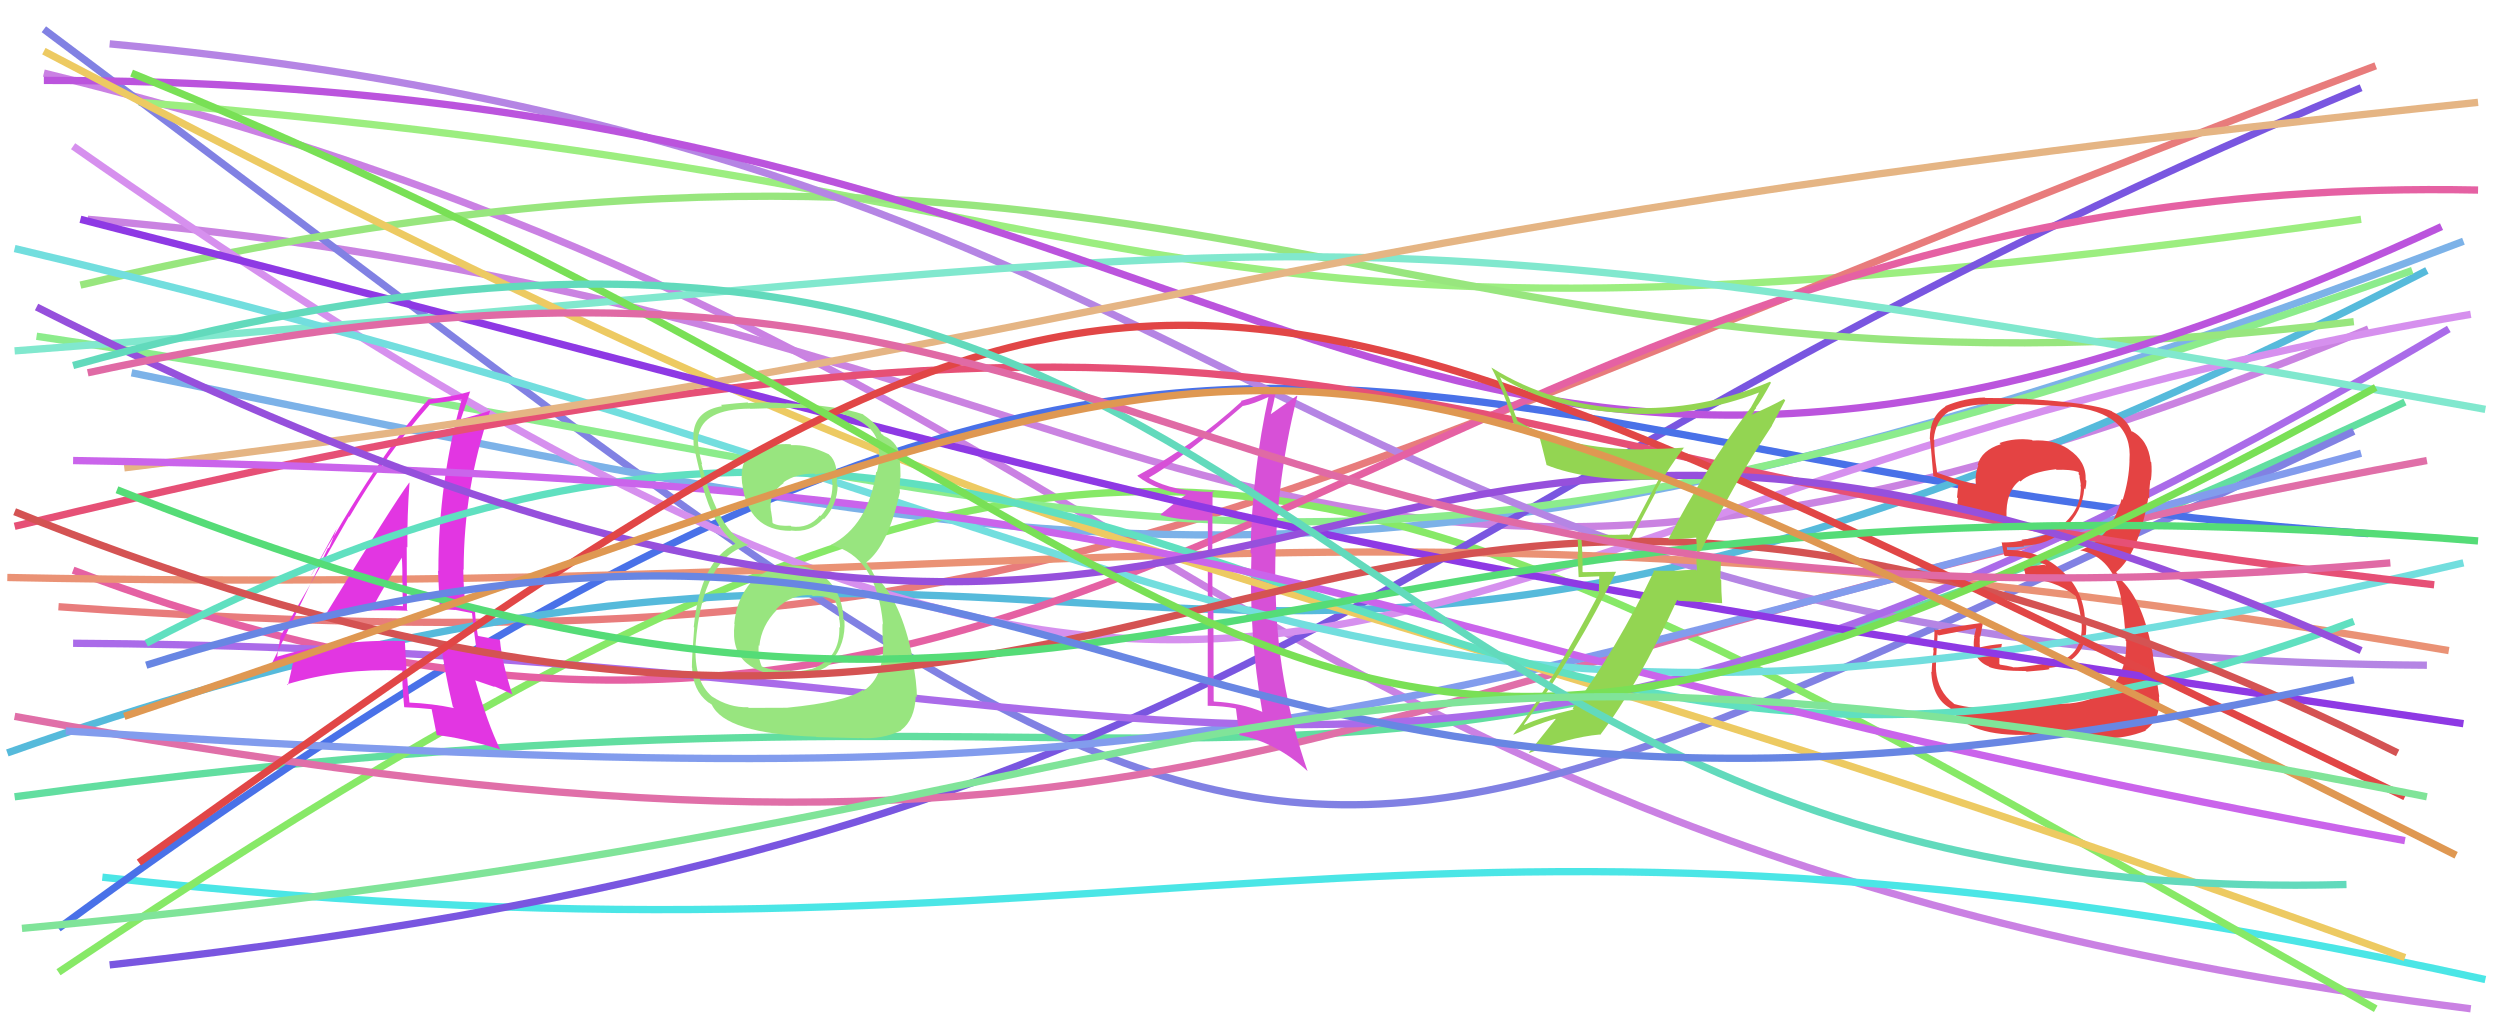 <svg xmlns="http://www.w3.org/2000/svg" width="342" height="140" viewBox="0,0,342,140"><path d="M6 10 C161 48,163 116,338 138" stroke="#ca81e3" fill="none"/><path d="M2 109 C179 85,171 129,329 55" stroke="#62dea0" fill="none"/><path d="M19 14 C169 26,151 54,323 30" stroke="#9cee80" fill="none"/><path d="M8 83 C150 93,168 68,325 9" stroke="#e87c7c" fill="none"/><path d="M12 30 C166 43,171 108,324 45" stroke="#ca83e1" fill="none"/><path d="M6 4 C181 135,162 134,322 59" stroke="#8181e3" fill="none"/><path d="M18 51 C150 78,190 89,337 33" stroke="#7cb2e8" fill="none"/><path d="M14 120 C157 136,190 101,340 134" stroke="#4be6e6" fill="none"/><path d="M8 133 C156 34,179 56,325 138" stroke="#87e967" fill="none"/><path d="M15 132 C178 114,182 71,323 12" stroke="#7956e0" fill="none"/><path d="M8 127 C166 11,190 64,324 73" stroke="#4971e8" fill="none"/><path d="M1 103 C160 47,155 128,332 37" stroke="#56badb" fill="none"/><path d="M2 98 C172 129,173 92,332 63" stroke="#e06fa8" fill="none"/><path d="M5 46 C159 69,172 93,330 37" stroke="#8cec8c" fill="none"/><path d="M11 39 C164 3,190 60,322 44" stroke="#98e67e" fill="none"/><path d="M15 6 C176 21,173 90,332 91" stroke="#b585e4" fill="none"/><path d="M10 78 C152 132,191 23,339 26" stroke="#e561a3" fill="none"/><path d="M10 20 C180 139,179 70,338 43" stroke="#d690ee" fill="none"/><path d="M9 100 C164 110,176 101,323 62" stroke="#829ced" fill="none"/><path d="M1 79 C150 82,187 64,335 89" stroke="#ea9275" fill="none"/><path d="M10 88 C172 89,189 131,335 45" stroke="#aa6be9" fill="none"/><path d="M2 48 C188 34,167 25,340 56" stroke="#81e8ce" fill="none"/><path d="M6 11 C179 11,187 99,334 31" stroke="#bb54dd" fill="none"/><path fill="#d750d7" d="M166.06 67.29L165.91 67.14L166.07 67.30Q160.46 67.29 157.27 65.43L157.27 65.43L157.18 65.34Q161.53 62.89 170.05 55.50L170.13 55.57L170.09 55.53Q171.44 55.29 173.71 54.22L173.72 54.24L173.57 54.08Q171.27 64.51 171.07 75.63L171.04 75.60L171.20 75.76Q170.81 86.70 172.68 97.36L172.76 97.45L172.70 97.39Q169.82 96.17 166.09 95.97L166.06 95.94L166.03 95.91Q165.99 88.81 165.99 81.68L165.89 81.58L165.86 81.55Q165.82 74.31 165.88 67.12ZM165.24 71.07L165.21 96.55L165.21 96.55Q167.36 96.58 169.03 96.91L169.20 97.08L169.08 96.96Q169.22 98.17 169.56 100.57L169.47 100.48L169.55 100.56Q174.63 101.58 178.90 105.51L178.84 105.45L178.88 105.50Q174.57 93.06 174.50 80.00L174.42 79.92L174.46 79.96Q174.28 66.85 177.47 54.19L177.48 54.19L177.42 54.13Q176.46 54.84 173.66 56.78L173.86 56.97L173.78 56.89Q174.15 55.60 174.68 52.93L174.58 52.83L174.73 52.98Q172.28 54.19 169.74 54.85L169.67 54.78L169.83 54.94Q163.11 61.07 155.58 65.07L155.68 65.17L155.71 65.20Q158.12 67.08 162.25 67.68L162.16 67.58L162.25 67.68Q161.02 68.51 158.75 70.38L158.83 70.46L158.85 70.48Q161.52 71.22 165.39 71.22L165.31 71.14Z"/><path d="M6 7 C166 91,153 67,329 131" stroke="#edca62" fill="none"/><path fill="#e44343" d="M272.51 96.89L272.53 96.90L272.43 96.80Q270.07 97.04 267.34 96.31L267.28 96.25L267.22 96.19Q265.12 94.62 264.85 91.76L264.97 91.88L264.87 91.78Q264.74 91.38 265.07 86.78L265.17 86.88L265.22 86.93Q266.99 86.57 270.52 85.90L270.38 85.76L270.05 87.10L270.09 87.13Q269.59 90.16 272.05 91.16L272.16 91.27L272.14 91.25Q273.48 91.80 277.15 91.80L277.29 91.93L277.23 91.88Q280.08 91.66 280.41 91.53L280.28 91.40L280.25 91.37Q282.00 91.25 283.27 90.39L283.11 90.23L283.23 90.35Q285.70 88.68 285.36 85.02L285.36 85.02L285.24 84.90Q285.08 80.80 282.05 78.07L281.95 77.98L281.93 77.95Q278.90 75.23 274.57 75.23L274.57 75.23L274.54 74.80L274.62 74.87Q275.36 74.89 276.90 74.76L276.70 74.56L276.80 74.66Q280.22 74.55 282.62 72.38L282.55 72.32L282.44 72.21Q284.86 70.06 285.13 66.80L285.19 66.86L285.27 66.94Q285.42 66.35 285.42 65.76L285.27 65.61L285.32 65.65Q285.42 63.09 283.02 61.49L282.93 61.40L282.95 61.42Q280.86 60.07 278.06 60.27L278.08 60.28L277.97 60.18Q275.66 59.86 273.53 60.60L273.54 60.61L273.70 60.77Q271.07 61.60 270.54 63.60L270.49 63.55L270.63 63.69Q270.15 64.88 270.29 66.21L270.33 66.26L270.33 66.25Q268.62 65.94 265.02 64.68L264.96 64.62L265.00 64.65Q264.54 61.67 264.61 60.21L264.70 60.30L264.54 60.13Q264.76 57.49 266.62 56.29L266.66 56.33L266.64 56.31Q269.17 55.30 271.97 55.30L272.01 55.35L271.93 55.26Q277.45 55.19 282.98 55.66L283.08 55.75L282.93 55.60Q291.84 56.39 291.31 62.98L291.24 62.92L291.32 63.00Q291.25 65.66 290.38 68.39L290.36 68.36L290.25 68.26Q288.69 73.69 284.56 75.29L284.62 75.35L284.54 75.27Q289.15 76.22 290.21 82.08L290.17 82.03L290.17 82.03Q290.64 84.10 290.78 87.63L290.88 87.74L290.87 87.73Q291.06 95.45 283.00 96.25L282.95 96.20L282.99 96.23Q281.67 96.32 272.41 96.78ZM281.66 100.84L281.54 100.72L281.53 100.71Q282.64 100.82 287.64 100.96L287.65 100.97L287.68 101.00Q290.70 101.08 293.57 99.95L293.66 100.05L293.50 99.89Q295.67 98.33 295.34 95.27L295.39 95.32L295.39 95.31Q295.04 92.83 294.51 89.77L294.57 89.83L294.57 89.83Q293.23 81.90 289.84 79.04L289.95 79.15L289.69 78.55L289.62 78.42L289.48 78.27Q292.56 75.76 293.89 68.10L293.91 68.11L294.02 68.23Q293.97 67.32 294.17 65.65L294.13 65.60L294.24 65.72Q294.42 64.43 294.29 63.23L294.27 63.22L294.21 63.16Q293.88 60.16 291.61 58.96L291.74 59.08L291.45 58.93L291.62 59.10Q290.99 57.27 289.00 56.34L288.95 56.30L288.90 56.25Q286.31 55.12 277.31 54.58L277.28 54.55L277.28 54.56Q274.36 54.44 271.57 54.44L271.55 54.42L271.51 54.38Q268.76 54.43 266.10 55.56L266.09 55.56L266.15 55.61Q264.00 56.93 264.00 59.99L264.04 60.03L263.97 59.96Q264.01 59.27 264.48 65.13L264.51 65.17L264.47 65.13Q265.04 65.30 267.90 66.36L267.84 66.30L267.90 66.36Q267.79 67.18 267.72 68.05L267.75 68.07L267.85 68.17Q267.73 68.92 267.79 69.85L267.84 69.90L267.83 69.89Q271.05 70.65 274.59 70.85L274.60 70.86L274.49 70.75Q274.36 67.22 276.29 65.75L276.43 65.90L276.40 65.87Q277.72 64.59 281.25 64.19L281.41 64.34L281.33 64.27Q283.27 64.21 284.27 64.54L284.29 64.56L284.42 64.69Q284.31 64.72 284.38 64.92L284.47 65.01L284.49 65.36L284.67 66.34L284.60 66.27Q284.70 66.71 284.64 66.97L284.58 66.92L284.65 66.98Q284.51 69.98 281.85 72.05L281.71 71.91L281.84 72.04Q280.10 73.50 276.57 73.83L276.61 73.87L276.69 73.95Q275.42 74.21 273.89 74.21L273.78 74.11L273.83 74.15Q273.91 74.76 274.17 75.96L274.13 75.92L274.28 76.07Q277.26 75.98 279.79 77.25L279.90 77.36L279.60 77.26L276.84 77.57L276.80 77.52Q277.03 78.28 277.23 79.35L277.17 79.29L277.05 79.17Q280.94 79.20 283.94 81.53L283.89 81.48L283.96 81.55Q284.22 82.08 284.76 84.95L284.74 84.93L284.75 84.94Q285.21 90.19 280.08 90.93L280.08 90.93L279.91 90.76Q276.37 91.35 275.37 91.29L275.29 91.21L275.33 91.25Q274.54 91.05 273.60 90.92L273.51 90.82L273.52 90.03L273.89 89.41L273.78 88.56L273.86 88.04L273.90 88.08Q272.25 88.23 270.85 88.56L270.85 88.57L270.85 88.56Q270.81 88.19 270.81 87.86L270.80 87.85L270.83 87.88Q270.83 87.48 270.83 87.08L270.95 87.20L270.89 87.14Q271.01 86.45 271.27 85.19L271.20 85.11L271.27 85.18Q268.04 85.62 264.78 86.22L264.67 86.12L264.62 86.07Q264.67 86.98 264.47 88.95L264.50 88.97L264.52 89.00Q264.26 90.90 264.26 91.96L264.35 92.05L264.19 91.89Q264.37 95.54 266.77 96.87L266.87 96.97L266.78 96.88Q269.34 100.84 277.60 100.51L277.75 100.66L277.71 100.62Q278.96 100.54 281.63 100.81Z"/><path d="M2 34 C180 76,179 114,337 77" stroke="#72dede" fill="none"/><path fill="#e236e2" d="M44.80 84.01L44.80 84.01L44.62 83.83Q50.20 83.35 55.79 83.55L55.75 83.51L55.67 83.42Q55.64 79.00 55.64 74.80L55.61 74.77L55.73 74.89Q55.69 70.52 56.02 66.06L55.93 65.96L55.98 66.02Q53.79 68.96 44.66 83.88ZM62.06 96.81L62.02 96.77L62.11 96.87Q59.09 96.24 55.96 96.11L55.97 96.12L56.02 96.17Q55.58 91.93 55.38 87.60L55.40 87.62L55.48 87.70Q46.16 87.37 37.90 89.84L37.82 89.77L37.91 89.85Q38.03 88.90 38.36 87.17L38.33 87.14L38.31 87.12Q41.49 81.64 47.75 70.65L47.81 70.70L47.81 70.70Q52.82 62.12 58.81 55.32L58.82 55.33L58.75 55.26Q60.41 55.06 63.34 54.59L63.27 54.52L63.21 54.46Q59.97 65.81 59.97 78.14L59.95 78.12L59.92 78.09Q60.03 80.79 60.17 83.39L60.07 83.29L62.28 83.45L62.27 83.43Q63.51 83.67 64.58 83.87L64.47 83.76L64.57 83.87Q64.72 85.55 65.19 88.95L65.25 89.01L65.24 89.00Q63.08 88.51 60.49 88.18L60.41 88.10L60.34 88.03Q60.75 91.57 61.95 96.70ZM64.88 83.04L64.96 83.12L64.87 83.03Q64.55 82.91 64.22 82.91L64.36 83.06L63.59 82.95L63.71 83.07Q63.38 80.34 63.38 77.88L63.49 77.99L63.43 77.92Q63.44 66.75 67.04 56.22L67.08 56.26L67.00 56.18Q65.68 56.66 63.15 57.33L63.10 57.28L63.07 57.25Q63.53 55.98 64.33 53.51L64.36 53.54L64.35 53.54Q62.12 54.24 58.53 54.64L58.51 54.62L58.57 54.69Q51.73 62.30 42.61 78.69L42.59 78.67L46.14 72.16L46.12 72.15Q45.44 74.00 44.98 75.00L44.89 74.91L37.18 90.79L37.23 90.83Q38.24 90.45 40.24 89.78L40.39 89.94L40.03 90.24L40.14 90.34Q39.92 91.53 39.39 93.72L39.38 93.72L39.27 93.61Q46.57 91.39 55.04 91.72L55.03 91.72L55.05 91.73Q54.96 93.24 55.29 96.71L55.45 96.87L55.33 96.75Q57.27 96.82 59.14 97.02L59.13 97.01L59.03 96.92Q59.27 98.08 59.73 100.48L59.90 100.64L59.84 100.58Q63.07 100.89 68.33 102.49L68.52 102.68L68.45 102.60Q66.61 98.76 65.01 93.03L65.06 93.09L67.70 93.99L67.58 93.87Q68.92 94.41 70.12 95.01L70.08 94.97L70.07 94.96Q68.66 90.56 68.40 87.62L68.28 87.51L68.29 87.51Q67.44 87.40 65.44 87.00L65.41 86.97L65.37 86.93Q64.98 84.67 64.98 83.14ZM50.96 82.84L51.05 82.94L51.06 82.95Q52.32 80.61 55.05 76.15L55.08 76.18L54.95 76.05Q55.09 77.85 55.02 79.51L54.94 79.44L55.06 79.56Q55.06 81.28 55.12 82.95L55.02 82.85L55.09 82.92Q54.11 82.86 53.11 82.86L53.02 82.77L53.00 82.75Q52.05 82.88 50.99 82.88Z"/><path d="M2 72 C189 27,180 63,333 80" stroke="#e65076" fill="none"/><path d="M20 88 C155 17,189 135,322 85" stroke="#60e0c0" fill="none"/><path d="M17 64 C157 47,165 32,339 14" stroke="#e5b584" fill="none"/><path d="M10 63 C184 66,170 86,329 115" stroke="#ca64eb" fill="none"/><path d="M11 30 C171 71,165 74,337 99" stroke="#8e39e4" fill="none"/><path fill="#98e57f" d="M108.25 77.34L108.32 77.41L108.30 77.39Q105.03 77.39 102.90 79.72L102.81 79.63L102.78 79.60Q100.72 82.00 100.45 85.33L100.35 85.23L100.49 85.37Q100.03 88.97 102.16 90.74L102.26 90.84L102.15 90.73Q104.29 92.51 108.03 92.37L108.05 92.40L108.18 92.52Q112.22 92.24 113.89 90.57L113.91 90.59L113.74 90.43Q115.72 88.07 115.52 84.87L115.43 84.79L115.38 84.74Q115.32 81.62 113.43 79.52L113.42 79.51L113.33 79.43Q111.46 77.35 108.26 77.35ZM108.09 60.73L108.13 60.77L108.14 60.77Q105.73 60.63 103.40 61.50L103.37 61.47L103.29 61.39Q101.12 62.88 101.52 66.15L101.50 66.12L101.54 66.17Q102.33 72.62 108.19 72.62L108.30 72.73L108.14 72.57Q110.90 72.93 112.64 70.94L112.76 71.06L112.72 71.02Q114.53 69.10 114.60 66.37L114.59 66.36L114.46 66.23Q114.69 63.27 113.43 62.20L113.32 62.10L113.37 62.14Q110.53 60.77 108.27 60.90ZM107.77 96.84L107.74 96.82L102.43 96.84L102.34 96.75Q99.75 96.82 97.42 95.29L97.35 95.23L97.42 95.30Q94.90 93.17 95.17 88.17L95.31 88.32L95.16 88.17Q96.07 76.28 102.40 74.55L102.44 74.59L102.41 74.56Q98.29 72.85 95.96 63.45L95.98 63.47L96.06 63.55Q95.36 60.99 95.49 59.59L95.63 59.73L95.53 59.63Q96.13 55.96 102.59 55.90L102.54 55.84L102.63 55.93Q109.87 55.65 112.41 55.98L112.41 55.99L112.51 56.09Q119.30 57.08 120.10 60.61L119.99 60.50L119.98 60.49Q120.31 61.68 120.31 62.35L120.21 62.25L120.24 62.28Q120.28 63.52 119.95 64.59L119.90 64.54L119.87 64.52Q118.79 71.89 113.66 74.55L113.76 74.66L113.68 74.57Q119.92 76.09 120.79 85.35L120.75 85.31L120.74 85.30Q120.69 85.52 120.76 87.79L120.79 87.81L120.82 87.84Q120.94 92.63 118.14 94.50L118.12 94.48L118.03 94.38Q115.73 96.01 107.73 96.81ZM111.69 100.84L111.69 100.83L117.57 100.98L117.54 100.95Q120.64 101.19 123.30 99.92L123.25 99.87L123.26 99.88Q125.14 98.50 125.28 95.24L125.26 95.22L125.42 95.38Q125.45 93.41 124.78 90.01L124.82 90.05L124.86 90.09Q123.26 81.96 119.59 78.69L119.59 78.69L119.24 78.00L118.84 77.47L118.48 76.91L118.50 76.93Q121.49 74.66 123.09 67.40L123.00 67.31L123.11 67.42Q123.03 66.68 123.17 65.21L123.14 65.18L123.19 65.23Q123.20 63.91 123.07 62.85L123.20 62.98L123.24 63.01Q122.98 60.49 120.91 59.63L120.77 59.48L120.86 59.50L120.63 59.40L120.58 59.36Q120.12 58.10 118.06 56.70L118.10 56.74L118.00 56.58L118.11 56.69Q114.65 55.49 107.52 55.16L107.59 55.23L107.56 55.20Q104.77 54.94 102.38 55.14L102.45 55.22L102.28 55.05Q100.89 55.13 98.63 55.39L98.61 55.38L98.79 55.56Q95.30 56.13 94.90 58.99L94.83 58.92L94.88 58.98Q94.83 59.86 94.90 61.26L94.85 61.21L94.99 61.35Q95.17 62.26 96.17 66.39L96.08 66.30L96.05 66.27Q97.58 72.06 100.64 74.40L100.62 74.37L100.64 74.39L100.61 74.37Q95.83 76.72 94.90 85.78L94.87 85.75L94.97 85.85Q94.65 89.72 94.65 91.32L94.61 91.28L94.68 91.35Q94.78 94.45 96.84 96.05L96.71 95.92L96.88 96.08Q96.96 96.09 97.42 96.43L97.49 96.49L97.35 96.35Q99.17 100.38 111.63 100.78ZM111.11 81.47L111.13 81.49L111.19 81.54Q112.75 81.38 114.28 82.18L114.17 82.06L114.27 82.16Q114.86 83.82 114.79 84.75L114.93 84.88L114.83 84.79Q114.92 85.35 114.92 85.88L114.88 85.84L114.82 85.78Q114.99 90.08 111.00 91.55L110.95 91.50L110.96 91.52Q109.46 91.95 108.06 91.75L108.11 91.80L108.01 91.70Q106.13 91.94 104.13 91.14L104.12 91.13L104.25 91.26Q103.66 90.01 103.79 88.27L103.87 88.35L103.88 88.36Q104.16 85.58 106.26 83.45L106.13 83.31L106.16 83.35Q108.27 81.23 111.07 81.43ZM111.42 64.79L111.57 64.94L111.54 64.91Q112.82 64.59 113.75 64.85L113.73 64.84L113.89 66.40L113.88 66.38Q113.86 68.83 112.26 70.59L112.20 70.53L112.17 70.50Q110.66 72.35 108.26 72.02L108.17 71.93L108.16 71.92Q106.51 72.00 105.78 71.60L105.86 71.69L105.68 71.51Q105.68 71.11 105.48 69.91L105.47 69.90L105.46 69.89Q105.10 67.53 107.23 66.06L107.23 66.06L107.16 65.99Q108.97 64.74 111.43 64.80Z"/><path d="M5 42 C187 134,169 19,323 89" stroke="#9650dc" fill="none"/><path d="M2 70 C168 137,171 25,328 103" stroke="#d45353" fill="none"/><path d="M19 118 C159 18,155 25,329 109" stroke="#e14646" fill="none"/><path d="M16 67 C154 122,163 60,339 74" stroke="#55dc77" fill="none"/><path fill="#93d552" d="M228.22 73.75L228.24 73.77L228.24 73.77Q229.66 73.79 232.12 73.53L232.09 73.49L232.03 73.43Q232.15 74.75 232.15 75.88L232.02 75.75L232.14 78.07L231.99 77.92Q230.57 77.97 229.11 78.10L229.19 78.19L229.08 78.07Q227.59 78.12 226.13 78.05L226.26 78.18L226.25 78.18Q221.14 88.85 215.14 96.92L215.21 96.98L215.28 97.05Q210.79 98.09 208.53 99.16L208.51 99.14L208.48 99.11Q215.75 89.20 221.08 78.21L221.10 78.22L216.55 78.27L216.49 78.22Q216.53 75.91 216.33 73.58L216.34 73.60L216.33 73.59Q219.58 73.77 223.18 73.77L223.14 73.74L226.53 67.33L226.44 67.24Q228.26 64.00 230.39 61.20L230.38 61.19L230.42 61.23Q227.63 61.43 224.83 61.43L224.88 61.48L224.89 61.49Q214.22 61.49 207.63 57.62L207.59 57.58L206.51 54.64L206.55 54.68Q205.89 53.15 205.22 51.62L205.25 51.65L205.14 51.54Q212.72 56.12 222.71 56.52L222.77 56.57L222.76 56.56Q231.87 57.08 240.86 53.61L240.85 53.60L240.74 53.50Q240.39 54.21 239.52 55.74L239.67 55.89L239.52 55.74Q233.23 64.10 228.23 73.76ZM242.43 58.25L242.39 58.21L244.22 54.77L244.03 54.59Q242.42 55.51 239.49 56.78L239.52 56.80L239.95 56.37L239.89 56.31Q240.06 56.01 240.26 55.81L240.28 55.83L240.20 55.76Q241.00 54.69 242.27 52.36L242.11 52.20L242.13 52.22Q232.79 56.20 222.73 55.80L222.74 55.82L222.86 55.93Q212.35 55.48 204.02 50.28L204.03 50.29L204.02 50.29Q205.67 53.40 207.13 58.06L207.26 58.19L207.23 58.15Q209.10 59.22 210.49 59.76L210.63 59.89L210.63 59.89Q210.78 60.37 211.58 63.64L211.52 63.58L211.54 63.60Q217.14 65.87 226.80 65.61L226.74 65.54L226.86 65.66Q226.31 66.64 222.84 73.24L222.85 73.25L222.72 73.12Q219.29 73.28 215.83 72.95L215.67 72.80L215.77 72.89Q215.89 74.34 215.89 75.87L215.79 75.78L215.96 78.95L218.78 78.84L218.71 81.23L218.72 81.24Q211.89 94.20 207.02 100.46L207.01 100.44L207.07 100.50Q209.90 99.20 212.76 98.33L212.77 98.34L212.81 98.38Q211.57 99.94 209.17 102.93L209.17 102.93L209.23 103.00Q214.58 100.88 218.84 100.48L218.93 100.57L218.90 100.54Q223.99 93.90 229.45 82.05L229.59 82.19L235.59 82.52L235.59 82.52Q235.46 80.92 235.46 79.32L235.34 79.21L235.45 76.18L235.32 76.06Q234.90 76.10 233.93 76.17L234.02 76.26L233.86 76.10Q232.93 76.20 232.47 76.20L232.55 76.28L232.48 76.21Q232.54 76.07 232.60 75.80L232.50 75.70L232.52 75.25L232.66 75.40Q237.01 66.35 242.41 58.23Z"/><path d="M18 10 C185 78,169 139,325 53" stroke="#79e056" fill="none"/><path d="M10 50 C183 2,170 125,321 121" stroke="#62dabc" fill="none"/><path d="M12 51 C160 19,151 92,327 77" stroke="#e06aa5" fill="none"/><path d="M17 98 C190 40,164 31,336 117" stroke="#df9852" fill="none"/><path d="M20 91 C154 49,151 132,322 93" stroke="#6886e3" fill="none"/><path d="M3 127 C178 111,166 76,332 109" stroke="#80e499" fill="none"/></svg>